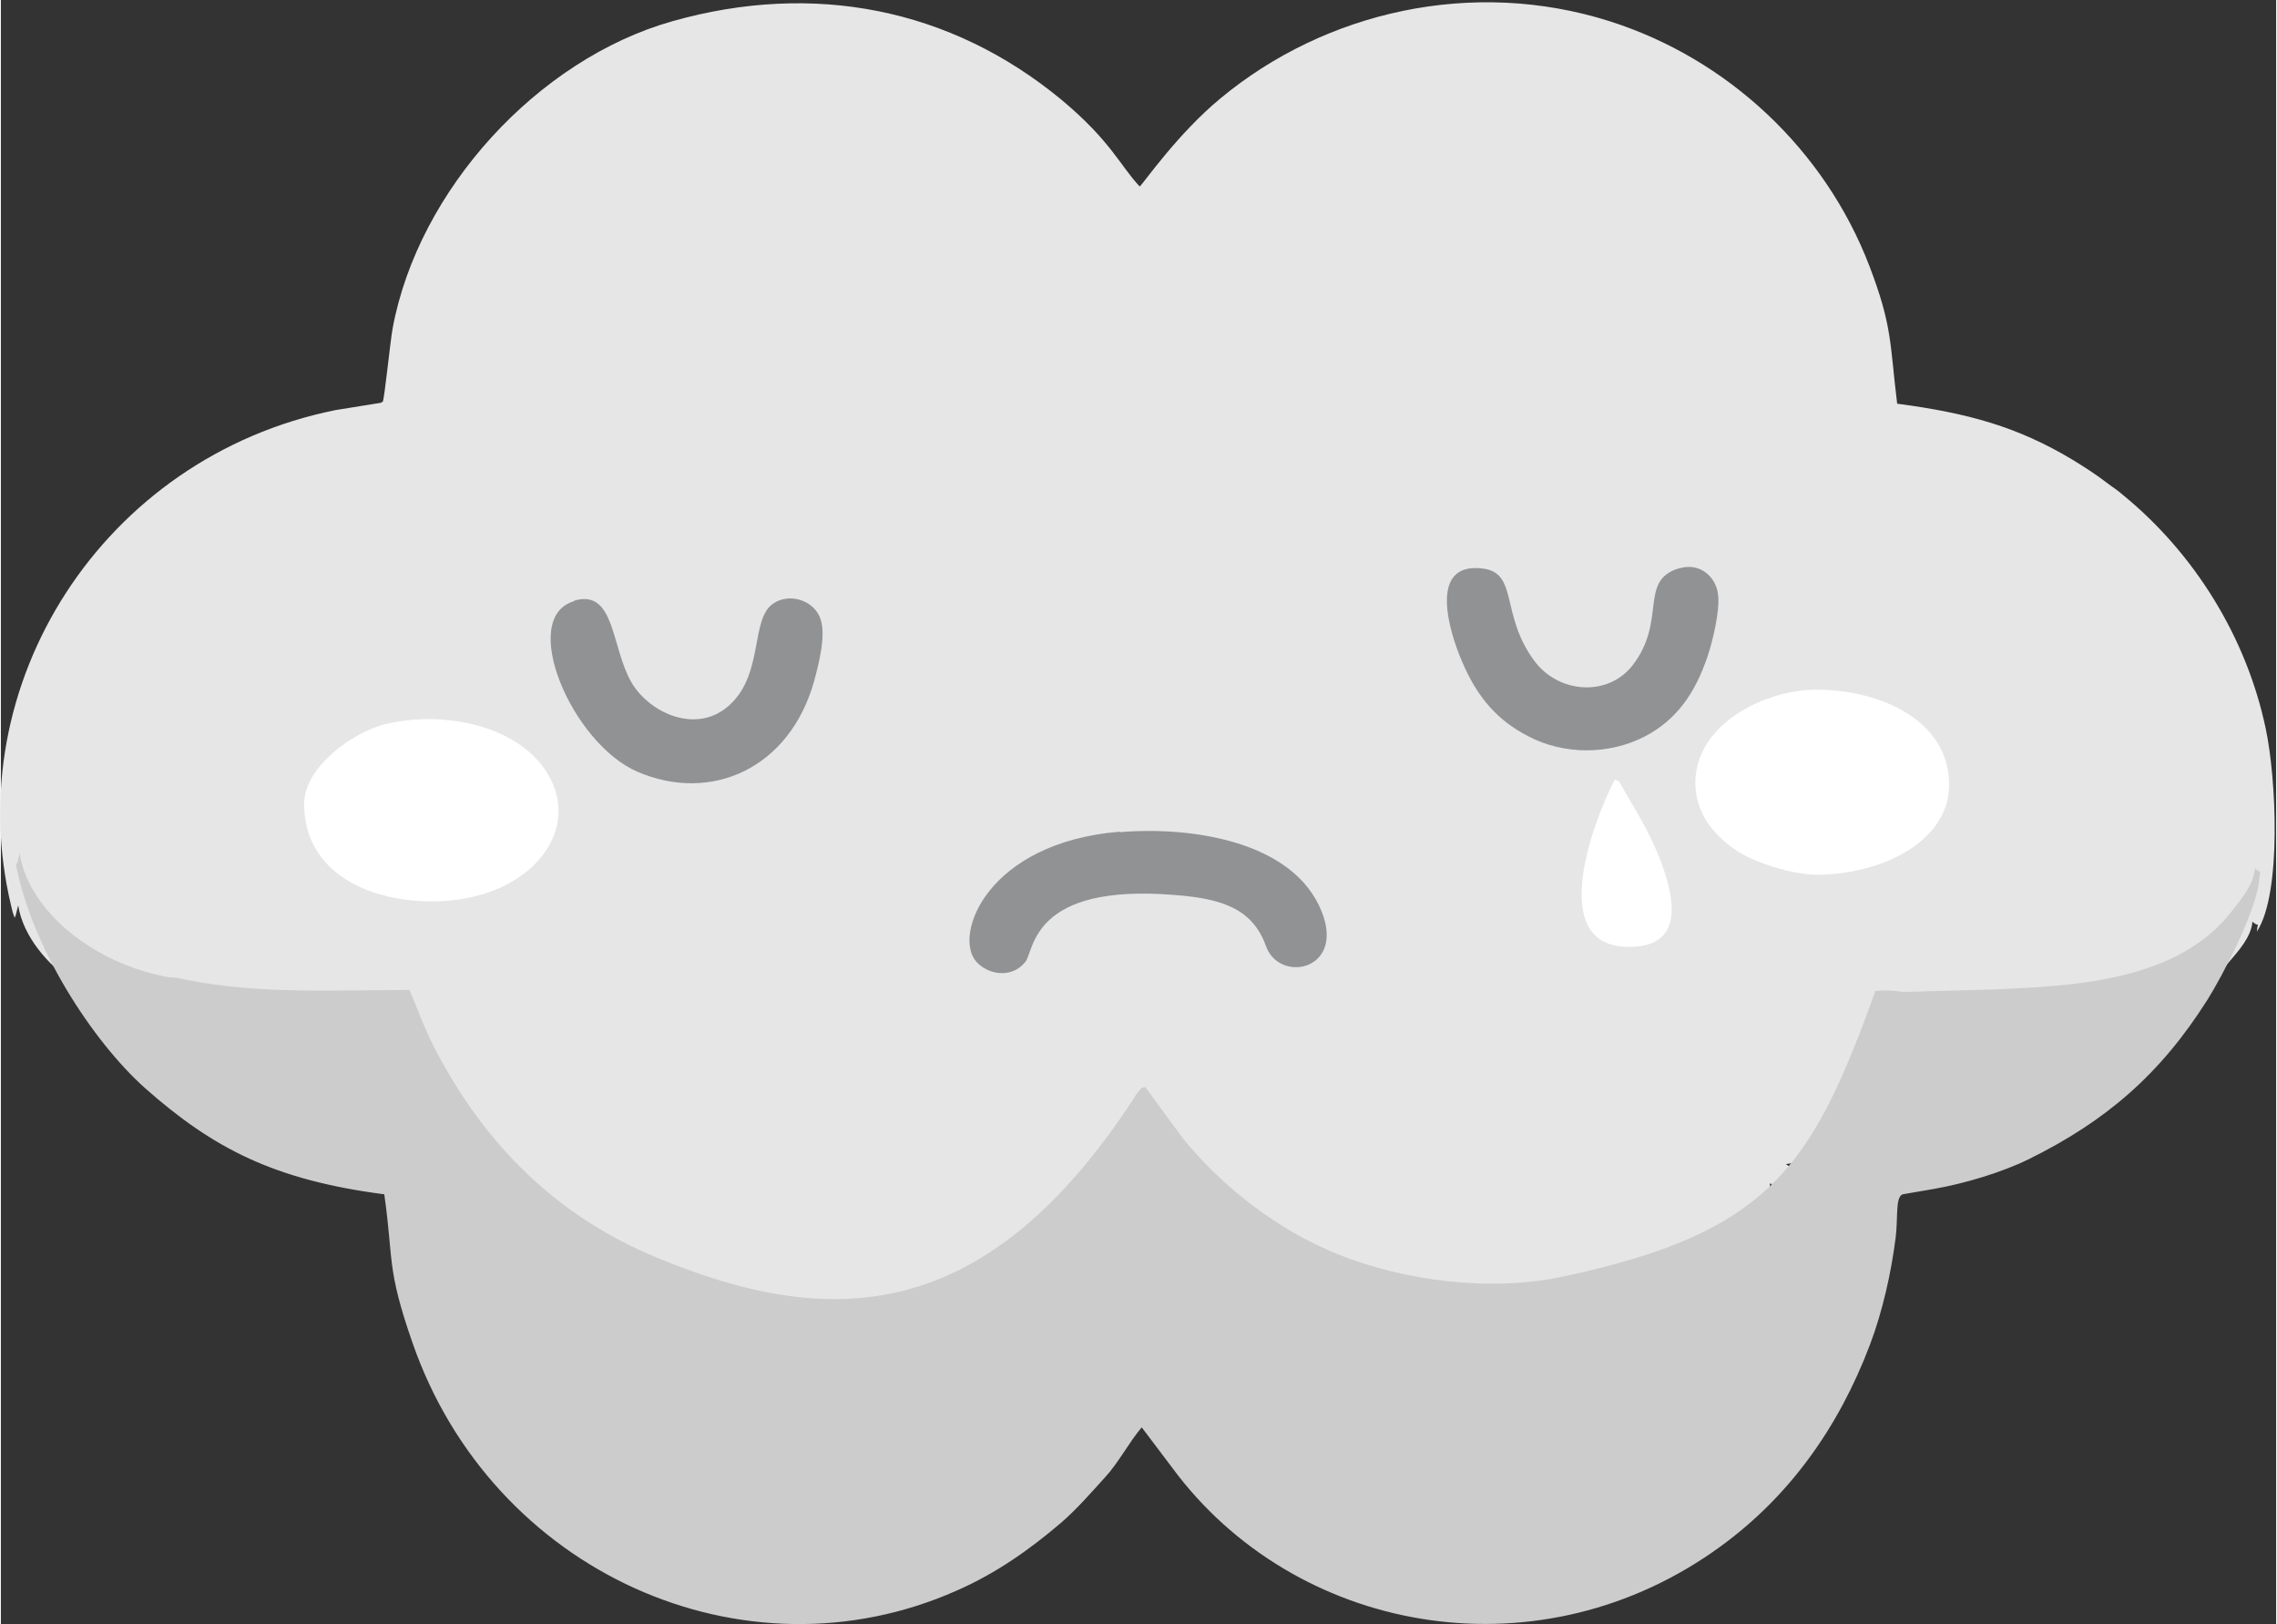 <?xml version="1.0" encoding="UTF-8"?>
<!DOCTYPE svg PUBLIC "-//W3C//DTD SVG 1.1//EN" "http://www.w3.org/Graphics/SVG/1.1/DTD/svg11.dtd">
<!-- Creator: CorelDRAW -->
<svg xmlns="http://www.w3.org/2000/svg" xml:space="preserve" width="1.315in" height="0.938in" version="1.1" style="shape-rendering:geometricPrecision; text-rendering:geometricPrecision; image-rendering:optimizeQuality; fill-rule:evenodd; clip-rule:evenodd"
viewBox="0 0 45.99 32.83"
 xmlns:xlink="http://www.w3.org/1999/xlink"
 xmlns:xodm="http://www.corel.com/coreldraw/odm/2003">
 <rect x="0" y="0" width="45.99" height="32.83" fill="#333333" stroke="none"/>
 <defs>
  <style type="text/css">
   <![CDATA[
    .fil3 {fill:#909294}
    .fil1 {fill:#CCCCCC}
    .fil0 {fill:#E6E6E6}
    .fil4 {fill:white}
    .fil2 {fill:white}
   ]]>
  </style>
 </defs>
 <g id="Layer_x0020_1">
  <g id="_105553137411840">
   <g>
    <path class="fil0" d="M0.3 18.5l0.05 -0.2c0.1,0.63 0.6,1.2 1.11,1.55 0.59,0.41 1.18,0.64 1.88,0.78l0.13 0.01c0.08,0.01 0.16,0.03 0.28,0.05 1.48,0.28 2.99,0.19 4.48,0.19 0.18,0.4 0.31,0.73 0.52,1.12 1.02,1.83 2.49,3.15 4.48,3.92 0.14,0.06 0.46,0.15 0.62,0.19 0.11,0.03 0.21,0.04 0.32,0.07 0.03,0.01 0.16,0.04 0.16,0.04 0.12,0.02 0.16,0.01 0.18,0.01 0.38,0.03 0.71,0.51 0.93,0.74 0.14,0.15 0.31,0.28 0.42,0.4 0.14,0.15 0.22,0.32 0.52,0.28 0.31,-0.04 0.68,-0.53 0.93,-0.77 0.07,-0.06 0.12,-0.14 0.18,-0.2l0.83 -0.57c0.01,-0 0.11,-0.02 0.13,-0.03 0.09,-0.03 0.2,-0.08 0.32,-0.11 0.22,-0.07 0.4,-0.15 0.63,-0.24 1.37,-0.53 2.63,-1.61 3.46,-2.8 0.02,-0.03 0.05,-0.08 0.08,-0.11 0.08,-0.08 0.04,-0.07 0.15,-0.1l0.77 0.98c0.83,0.92 1.93,1.72 3.12,2.17 1.34,0.51 3.09,0.72 4.57,0.42 0.26,-0.05 0.47,-0.1 0.71,-0.15 0.92,-0.21 0.5,-0.56 1.35,0.3 0.1,0.1 0.11,0.15 0.21,0.18l0.1 -0.09c-0.22,-0.27 -0.45,-0.38 -0.62,-0.65 -0.07,-0.1 -0.02,-0.03 -0.06,-0.13 0.2,-0.1 0.31,-0.04 0.54,-0.26 0.05,0.3 -0.1,0.26 0.05,0.49 0.03,0.04 0.2,0.21 0.28,0.3 0.1,-0.06 0.57,-0.5 0.63,-0.62l-0.1 -0.11c-0.14,0.14 -0.35,0.54 -0.56,0.39 -0.28,-0.35 0.21,-0.46 0.16,-0.88 0.01,0.01 0.02,0.01 0.03,0.03 0,0.02 0.04,0.05 0.05,0.06 0.03,0.04 0.05,0.06 0.08,0.08 0.1,-0.14 0.02,-0.08 0.12,-0.15l0.55 -0.41c0,-0 0,-0.02 0,-0.02 0,-0 -0,-0.02 0,-0.02 0.48,0.13 0.13,0.36 -0.07,0.57 -0.05,0.06 -0,0.01 -0.07,0.08 -0.08,0.08 -0,-0.02 -0.08,0.08l0.07 0.11c0.1,-0.05 0.04,-0.02 0.14,-0.1 0.18,-0.15 0.54,-0.42 0.45,-0.68 -0.08,-0.22 -0.21,-0.09 -0.04,-0.33l0.13 0c0.17,0.05 0.09,0.1 0.25,0.21 0.07,-0.04 0.12,-0.07 0.15,-0.17 -0.11,-0.06 -0.22,-0.16 -0.24,-0.31 -0.02,-0.28 0.03,-0.13 0.06,-0.13 0.27,0.01 -0.2,0.09 0.07,0.07 0.05,-0.23 0.03,-0.12 0.1,-0.21 0.28,0.1 0.39,0.26 0.58,0.05l-0.49 -0.34 0.19 -0.03c0.14,-0.04 0.22,-0.3 0.5,0.17 0.13,-0.09 0.05,-0.02 0.16,-0.14 -0.1,-0.09 -0.24,-0.22 -0.32,-0.32 0.06,-0.34 0.22,-0.29 0.35,-0.55 0.26,-0.53 0.33,-0.3 0.88,-1.72 0.23,-0.01 0.34,-0.01 0.56,0.02l1.82 -0.05c1.62,-0.07 3.74,-0.15 4.83,-1.48 0.16,-0.19 0.44,-0.49 0.46,-0.8 0.16,0.14 0.11,-0.04 0.09,0.2 0.51,-0.77 0.39,-3.12 0.18,-4.1 -0.39,-1.86 -1.45,-3.55 -2.88,-4.72 -0.15,-0.13 -0.2,-0.15 -0.33,-0.25 -0.22,-0.17 -0.44,-0.31 -0.7,-0.47 -1.1,-0.66 -2.1,-0.94 -3.54,-1.13 -0.15,-1.21 -0.09,-1.55 -0.56,-2.78 -0.9,-2.35 -2.86,-4.19 -5.25,-4.95 -2.77,-0.88 -5.75,-0.2 -7.87,1.56 -0.86,0.71 -1.55,1.71 -1.63,1.78 -0.39,-0.41 -0.58,-0.92 -1.59,-1.76 -2.23,-1.84 -5,-2.39 -7.86,-1.58 -2.72,0.77 -5.13,3.41 -5.65,6.2 -0.05,0.27 -0.16,1.38 -0.2,1.49 -0.01,0.01 -0.03,0 -0.03,0.02l-0.93 0.15c-4.7,0.95 -7.63,5.55 -6.55,10.03 0.01,0.03 0.02,0.09 0.03,0.12 0.03,0.09 0.02,0.06 0.04,0.11z"/>
    <path class="fil1" d="M0.3 17.45c0.32,1.71 1.56,3.6 2.61,4.54 1.39,1.23 2.62,1.86 4.84,2.15 0.19,1.33 0.04,1.48 0.57,3 1.61,4.64 6.7,6.92 11,5.01 0.8,-0.35 1.49,-0.84 2.12,-1.38 0.32,-0.28 0.57,-0.57 0.87,-0.9 0.28,-0.3 0.48,-0.7 0.75,-1.02l0.74 0.98c2.53,3.24 7.36,4.06 10.97,1.42 1.37,-1 2.37,-2.38 3.01,-4.07 0.25,-0.66 0.43,-1.45 0.52,-2.17 0.05,-0.41 -0.01,-0.81 0.14,-0.87l0.64 -0.11c0.62,-0.11 1.36,-0.33 1.91,-0.6 1.54,-0.76 2.65,-1.7 3.61,-3.22 0.28,-0.44 1.01,-1.82 1.05,-2.45 0.02,-0.25 0.07,-0.06 -0.09,-0.21 -0.02,0.34 -0.31,0.66 -0.46,0.86 -1.1,1.43 -3.21,1.52 -4.83,1.59l-1.82 0.05c-0.22,-0.03 -0.32,-0.04 -0.56,-0.02 -1.28,3.55 -2.13,4.88 -6.3,5.77 -1.48,0.32 -3.23,0.09 -4.57,-0.45 -1.19,-0.48 -2.3,-1.33 -3.12,-2.33l-0.77 -1.05c-0.11,0.03 -0.07,0.02 -0.15,0.11 -0.03,0.03 -0.06,0.09 -0.08,0.12 -3.03,4.65 -6.19,4.65 -9.64,3.22 -1.99,-0.82 -3.46,-2.25 -4.48,-4.21 -0.22,-0.42 -0.34,-0.78 -0.52,-1.2 -1.49,0 -3.01,0.09 -4.48,-0.2 -0.12,-0.02 -0.2,-0.05 -0.28,-0.05l-0.13 -0.01c-0.7,-0.14 -1.29,-0.39 -1.88,-0.83 -0.5,-0.38 -1.01,-0.99 -1.11,-1.67l-0.05 0.21z"/>
   </g>
   <path class="fil2" d="M36.7 17.68c1.29,0 2.71,-0.66 2.68,-1.86 -0.03,-1.27 -1.4,-1.88 -2.68,-1.88 -1.07,0 -2.44,0.71 -2.45,1.87 -0,0.63 0.37,1.06 0.8,1.36 0.35,0.25 1.15,0.51 1.65,0.51z"/>
   <path class="fil2" d="M6.13 16.25c0,1.38 1.3,1.97 2.58,1.97 1.83,0 2.93,-1.24 2.45,-2.37 -0.49,-1.15 -2.15,-1.52 -3.4,-1.21 -0.64,0.16 -1.63,0.86 -1.63,1.61z"/>
   <path class="fil3" d="M22.62 16.81c-2.68,0.22 -3.37,2.08 -2.91,2.62 0.22,0.26 0.71,0.37 1,0.01 0.18,-0.23 0.12,-1.59 3.02,-1.35 0.88,0.07 1.56,0.24 1.84,1.03 0.27,0.76 1.6,0.5 1.13,-0.69 -0.57,-1.44 -2.66,-1.73 -4.08,-1.61z"/>
   <path class="fil3" d="M11.59 12.15c-1.14,0.33 -0.05,2.88 1.28,3.45 1.49,0.64 3.08,-0.07 3.57,-1.84 0.09,-0.33 0.24,-0.91 0.13,-1.24 -0.12,-0.38 -0.62,-0.55 -0.96,-0.32 -0.46,0.31 -0.19,1.41 -0.87,2.04 -0.66,0.62 -1.62,0.18 -1.99,-0.44 -0.42,-0.72 -0.33,-1.9 -1.16,-1.66z"/>
   <path class="fil3" d="M33.91 11.49c-0.81,0.25 -0.23,1.06 -0.93,1.96 -0.5,0.64 -1.5,0.57 -1.99,-0.1 -0.69,-0.94 -0.31,-1.78 -1.05,-1.86 -1.11,-0.13 -0.65,1.31 -0.41,1.87 0.32,0.76 0.74,1.21 1.34,1.52 0.72,0.38 1.63,0.38 2.35,0.01 0.66,-0.34 1.03,-0.89 1.28,-1.63 0.1,-0.3 0.25,-0.91 0.21,-1.24 -0.04,-0.37 -0.38,-0.66 -0.79,-0.53z"/>
   <path class="fil4" d="M32.62 15.76c-0.47,0.91 -1.44,3.55 0.46,3.37 0.94,-0.09 0.73,-1.03 0.48,-1.7 -0.11,-0.29 -0.25,-0.59 -0.42,-0.89l-0.36 -0.62c-0.09,-0.14 -0.04,-0.12 -0.17,-0.17z"/>
  </g>
 </g>
</svg>
